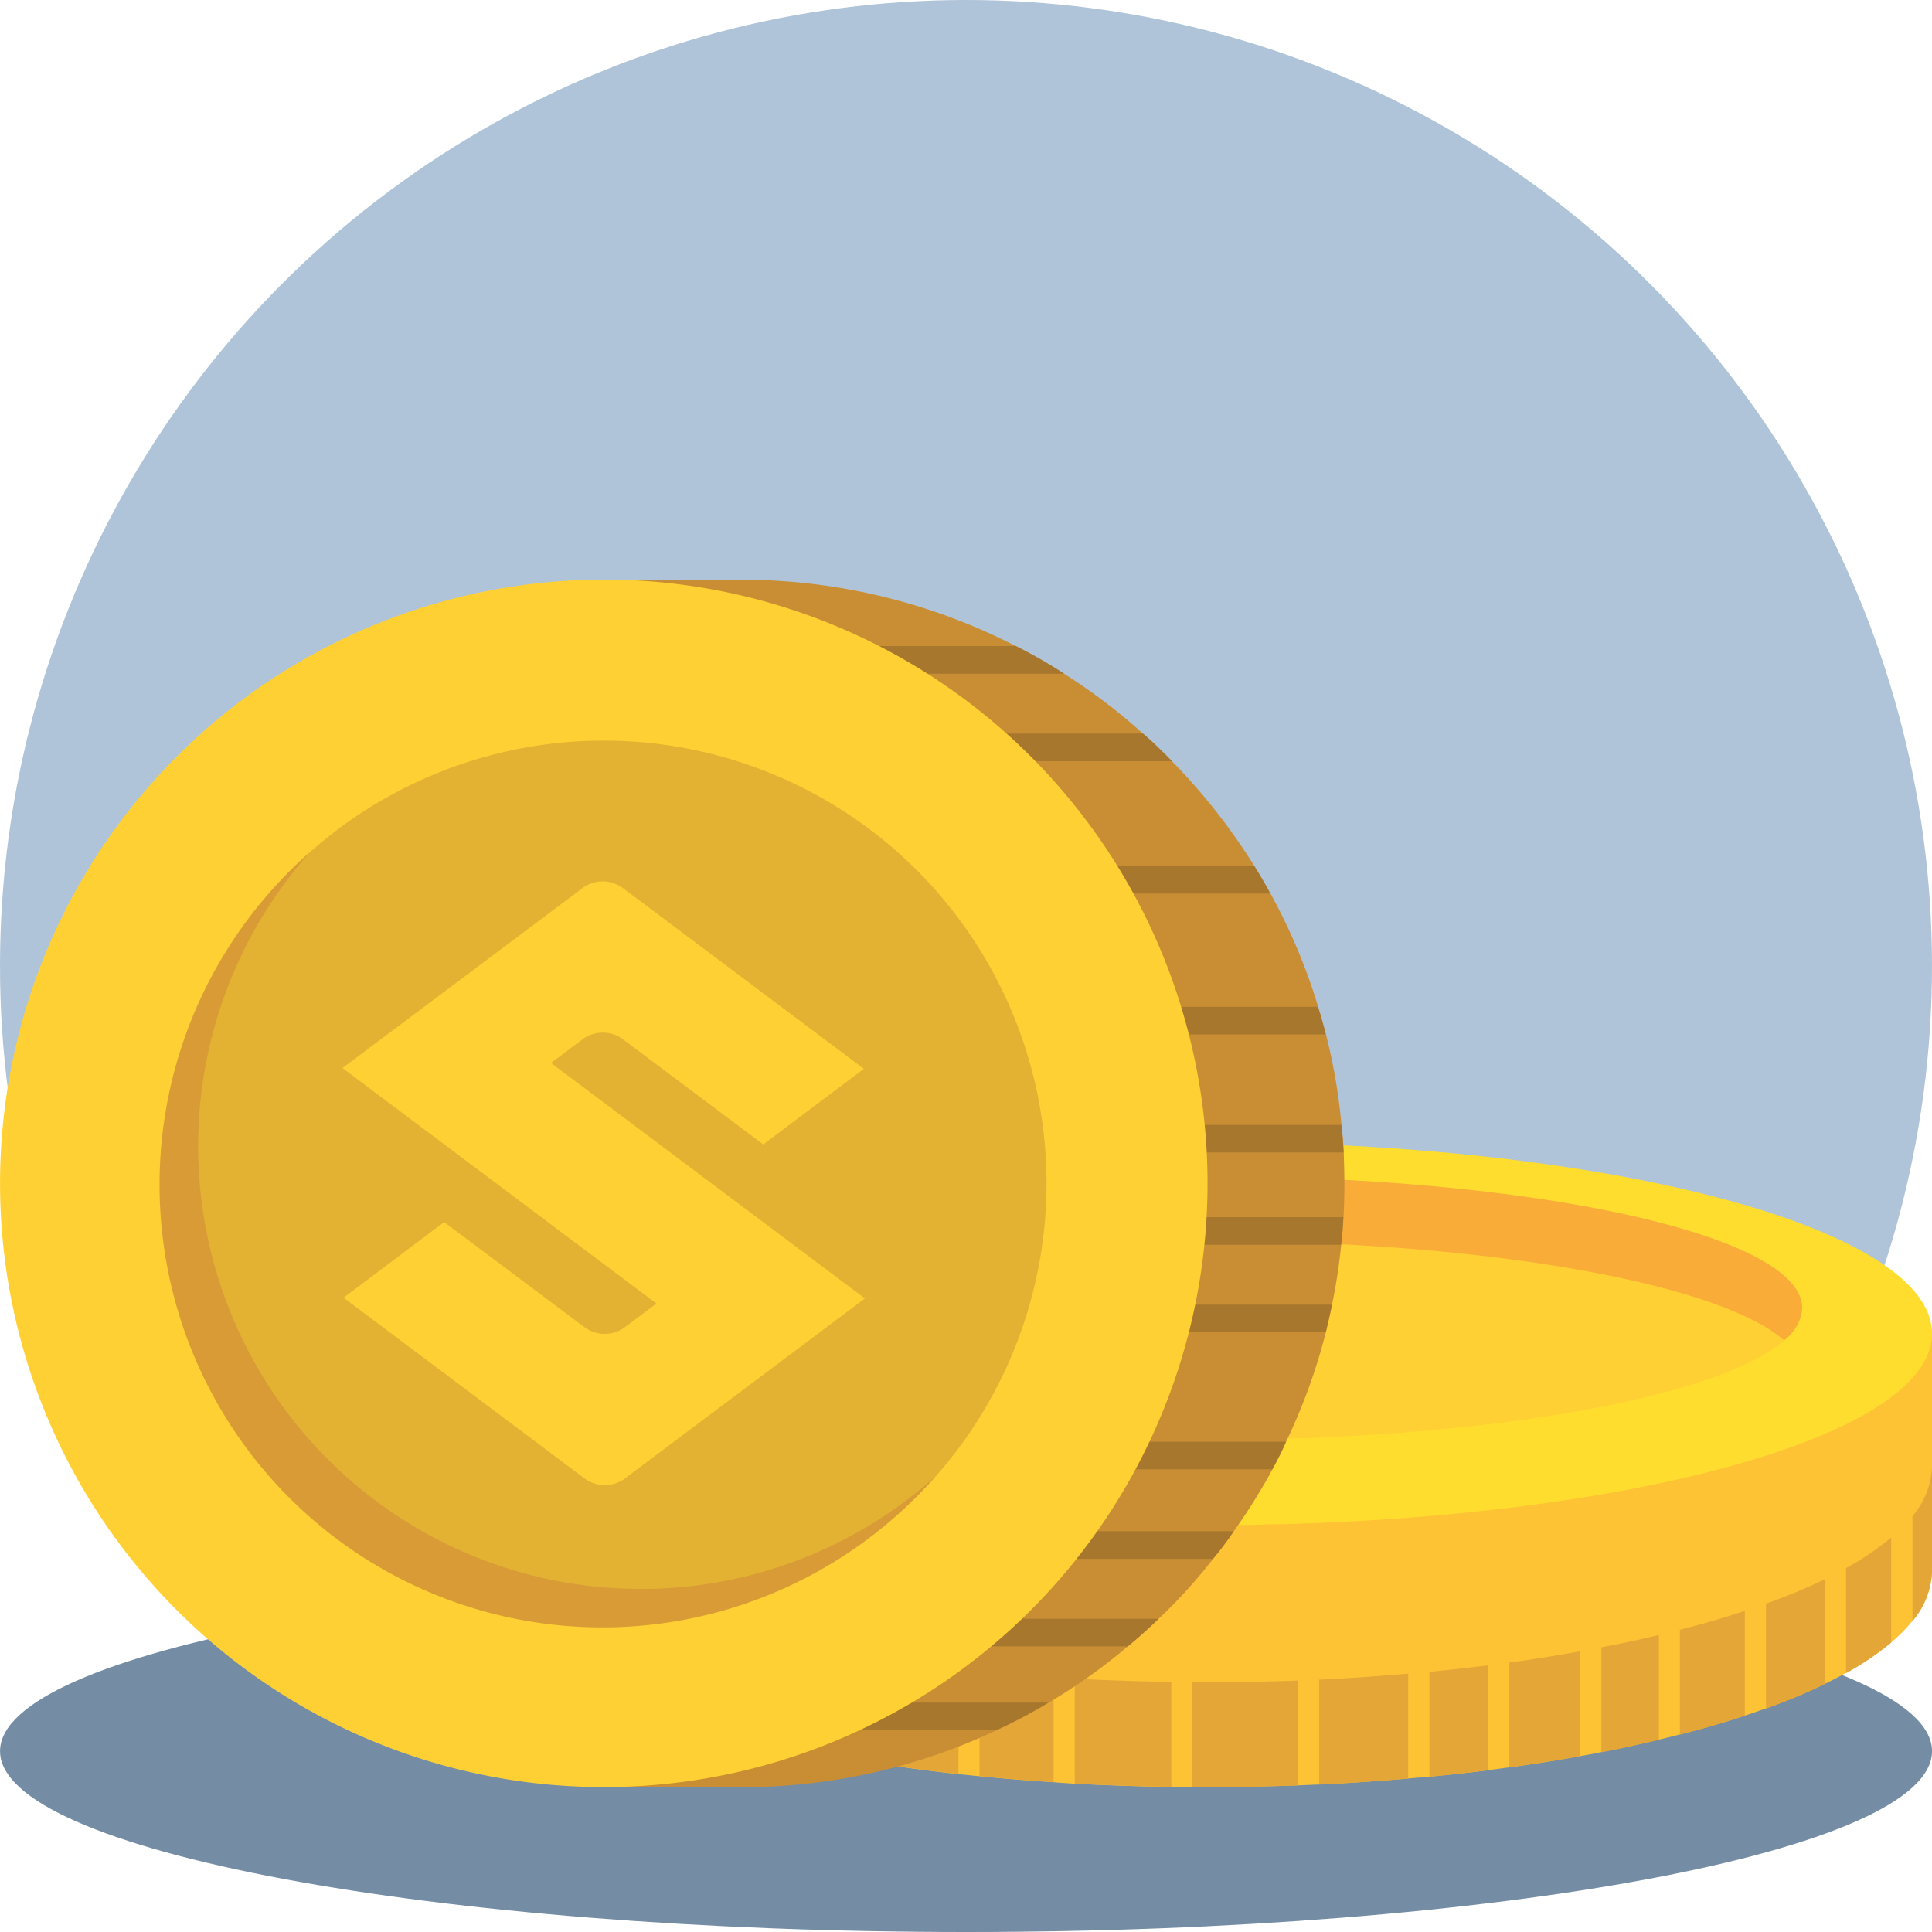 <svg xmlns="http://www.w3.org/2000/svg" width="48" height="48" viewBox="0 0 48 48"><defs><style>.a{fill:#afc4d9;}.b{fill:#748da5;}.b,.c,.d,.e,.f,.g,.h,.i,.j,.k,.l{fill-rule:evenodd;}.c{fill:#fec335;}.d{fill:#ffdd2f;}.e{fill:#ffd033;}.f{fill:#faac38;}.g{fill:#e4a636;}.h{fill:#78bec0;}.i{fill:#a7772e;}.j{fill:#c98e33;}.k{fill:#e3b233;}.l{fill:#d89b35;}</style></defs><g transform="translate(-983.999 -360)"><g transform="translate(-3984)"><circle class="a" cx="24" cy="24" r="24" transform="translate(4967.999 360)"/><path class="b" d="M4992,408c13.219,0,24-2.018,24-4.493s-10.781-4.493-24-4.493-24,2.019-24,4.493S4978.78,408,4992,408Z"/></g><g transform="translate(-3984)"><path class="c" d="M4980,393.13v5.9a2.256,2.256,0,0,0,.824,1.612,5.841,5.841,0,0,0,.525.433,9.113,9.113,0,0,0,1.35.788c.168.077.343.16.525.237a17.889,17.889,0,0,0,2.139.752c.171.052.345.1.522.155.867.231,1.807.442,2.814.623l.525.093c.825.133,1.689.257,2.589.355.174.015.348.036.522.052.6.061,1.213.107,1.84.149.173.015.347.026.524.036q1.174.061,2.4.082c.174,0,.347,0,.524,0H4998c.762,0,1.512-.015,2.25-.041.177-.005.351-.015.525-.021.753-.035,1.491-.087,2.211-.149l.528-.046c.5-.046.984-.1,1.461-.159.177-.027.351-.047.526-.073.606-.082,1.2-.175,1.763-.279.177-.03.351-.061.522-.1.5-.093.97-.2,1.429-.309.176-.041.35-.083.521-.129q.855-.216,1.614-.468c.181-.057.354-.118.525-.18a13.9,13.9,0,0,0,1.461-.608c.186-.088.36-.181.528-.273a6.779,6.779,0,0,0,1.122-.758,3.9,3.9,0,0,0,.528-.535,2.006,2.006,0,0,0,.486-1.247v-5.9Z"/><path class="d" d="M4980,393.132c0,2.629,8.058,4.76,18,4.76s18-2.131,18-4.76-8.059-4.759-18-4.759S4980,390.5,4980,393.132Z"/><path class="e" d="M4983.224,392.5c0,1.808,6.615,3.273,14.775,3.273s14.775-1.465,14.775-3.273-6.615-3.273-14.775-3.273S4983.224,390.691,4983.224,392.5Z"/><path class="f" d="M5012.323,393.3c-1.62-1.419-7.418-2.469-14.324-2.469s-12.7,1.05-14.324,2.469a1.109,1.109,0,0,1-.451-.8c0-1.808,6.615-3.273,14.775-3.273s14.775,1.465,14.775,3.273A1.105,1.105,0,0,1,5012.323,393.3Z"/><path class="g" d="M4998.071,404.4h-.447v-2.606H4998c.762,0,1.512-.015,2.25-.041h0v2.606c-.715.025-1.441.041-2.178.041ZM5016,396.421v2.606a2.006,2.006,0,0,1-.486,1.247h0v-2.606a2.006,2.006,0,0,0,.486-1.247Zm-18.9,7.973v-2.606h0q-1.225-.022-2.4-.082v2.606h0q1.174.061,2.4.082Zm3.674-.057h0c.753-.035,1.491-.087,2.211-.149v-2.606h0q-1.08.093-2.211.15v2.605Zm-6.6-.061V401.67h0c-.627-.041-1.24-.088-1.84-.15v2.607h0c.6.061,1.213.107,1.84.149Zm9.338-.134h0c.5-.046.984-.1,1.461-.159v-2.607h0c-.477.056-.963.113-1.461.16v2.606Zm-11.7-.067v-2.606h0c-.9-.1-1.764-.221-2.589-.356v2.607h0c.825.133,1.689.257,2.589.355Zm13.687-.165h0c.606-.082,1.2-.175,1.763-.279v-2.605h0c-.567.1-1.157.2-1.763.278v2.606Zm-16.8-.283V401.02h0c-1.007-.179-1.947-.391-2.814-.623V403h0c.867.231,1.807.442,2.814.623Zm19.086-.093h0c.5-.093.97-.2,1.429-.309v-2.606h0c-.459.113-.933.216-1.429.308v2.607Zm1.95-.438h0q.855-.216,1.614-.468v-2.607h0c-.506.171-1.044.325-1.614.469V403.1Zm-24.372-.247v-2.606h0a18.068,18.068,0,0,1-2.139-.752V402.1h0a17.889,17.889,0,0,0,2.139.752Zm26.511-.4h0a13.9,13.9,0,0,0,1.461-.608v-2.606h0a13.687,13.687,0,0,1-1.461.607v2.607Zm-29.175-.588v-2.606h0a9.113,9.113,0,0,1-1.35-.788v2.606h0a9.113,9.113,0,0,0,1.35.788Zm31.164-.293h0a6.779,6.779,0,0,0,1.122-.758V398.2h0a6.844,6.844,0,0,1-1.122.758v2.606Zm-33.039-.928v-2.605h0a2.26,2.26,0,0,1-.824-1.613v2.606A2.256,2.256,0,0,0,4980.824,400.639Z"/></g><g transform="translate(-3984)"><path class="h" d="M4975.99,401.088l-.752-2.242,6.461-15.71Z"/><path class="i" d="M4972.754,391.449l-.753-2.241,4.942-11.881Z"/><path class="j" d="M5001.4,389.4c0,.283-.006.562-.022.84-.012.232-.029.459-.057.686a14.135,14.135,0,0,1-.228,1.487c-.045.233-.1.46-.153.687a14.732,14.732,0,0,1-.987,2.718c-.1.234-.221.466-.34.687a14.862,14.862,0,0,1-.96,1.538,8.422,8.422,0,0,1-.516.687,12.922,12.922,0,0,1-1.351,1.487q-.375.366-.766.686a14.332,14.332,0,0,1-1.97,1.4,12.712,12.712,0,0,1-1.294.686,14.85,14.85,0,0,1-6.35,1.414H4983v-30h3.406a14.9,14.9,0,0,1,6.833,1.651,12.26,12.26,0,0,1,1.2.687,14.276,14.276,0,0,1,1.958,1.487c.25.215.488.448.721.686a15.222,15.222,0,0,1,2.044,2.6c.135.222.272.449.4.682a14.657,14.657,0,0,1,1.186,2.815c.068.227.136.454.193.686a14.047,14.047,0,0,1,.386,2.248c.029.227.046.454.057.686C5001.391,388.889,5001.4,389.144,5001.4,389.4Z"/><path class="i" d="M5001.375,390.24c-.012.232-.029.459-.057.686h-4.189v-.686Z"/><path class="i" d="M5001.09,392.413c-.045.233-.1.46-.153.687h-5.147v-.687Z"/><path class="i" d="M4999.95,395.818c-.1.234-.221.466-.34.687h-5.069v-.687Z"/><path class="i" d="M4998.65,398.043a8.422,8.422,0,0,1-.516.687h-5.262v-.687Z"/><path class="i" d="M4996.783,400.217q-.375.366-.766.686h-4.926v-.686Z"/><path class="i" d="M4994.047,402.3a12.712,12.712,0,0,1-1.294.686h-4.227V402.3Z"/><path class="i" d="M5001.38,388.633h-4.534v-.686h4.477C5001.352,388.174,5001.369,388.4,5001.38,388.633Z"/><path class="i" d="M5000.937,385.7h-4.608v-.686h4.415C5000.812,385.24,5000.88,385.467,5000.937,385.7Z"/><path class="i" d="M4999.558,382.2h-4.619v-.682h4.223C4999.3,381.738,4999.434,381.965,4999.558,382.2Z"/><path class="i" d="M4997.118,378.911h-5.142v-.686h4.421C4996.647,378.44,4996.885,378.673,4997.118,378.911Z"/><path class="i" d="M4994.439,376.738h-4.983v-.687h3.78A12.26,12.26,0,0,1,4994.439,376.738Z"/><path class="e" d="M4968,389.4a15,15,0,1,0,15-15A15,15,0,0,0,4968,389.4Z"/><path class="k" d="M4972,389.4a11,11,0,1,0,11-11A11,11,0,0,0,4972,389.4Z"/><path class="l" d="M4983.916,399.477a11,11,0,0,1-8.223-18.3A11,11,0,1,0,4991.22,396.7,10.96,10.96,0,0,1,4983.916,399.477Z"/><path class="e" d="M4976.508,386.535l7.8,5.851-.818.613a.846.846,0,0,1-.956-.014l-3.5-2.623-2.5,1.879,5.366,4.024.636.477a.848.848,0,0,0,.956.015l.651-.489,5.345-4.008-7.8-5.851.818-.614a.848.848,0,0,1,.956.015l3.5,2.623,2.5-1.879-6-4.5a.846.846,0,0,0-.956-.015Z"/></g></g></svg>